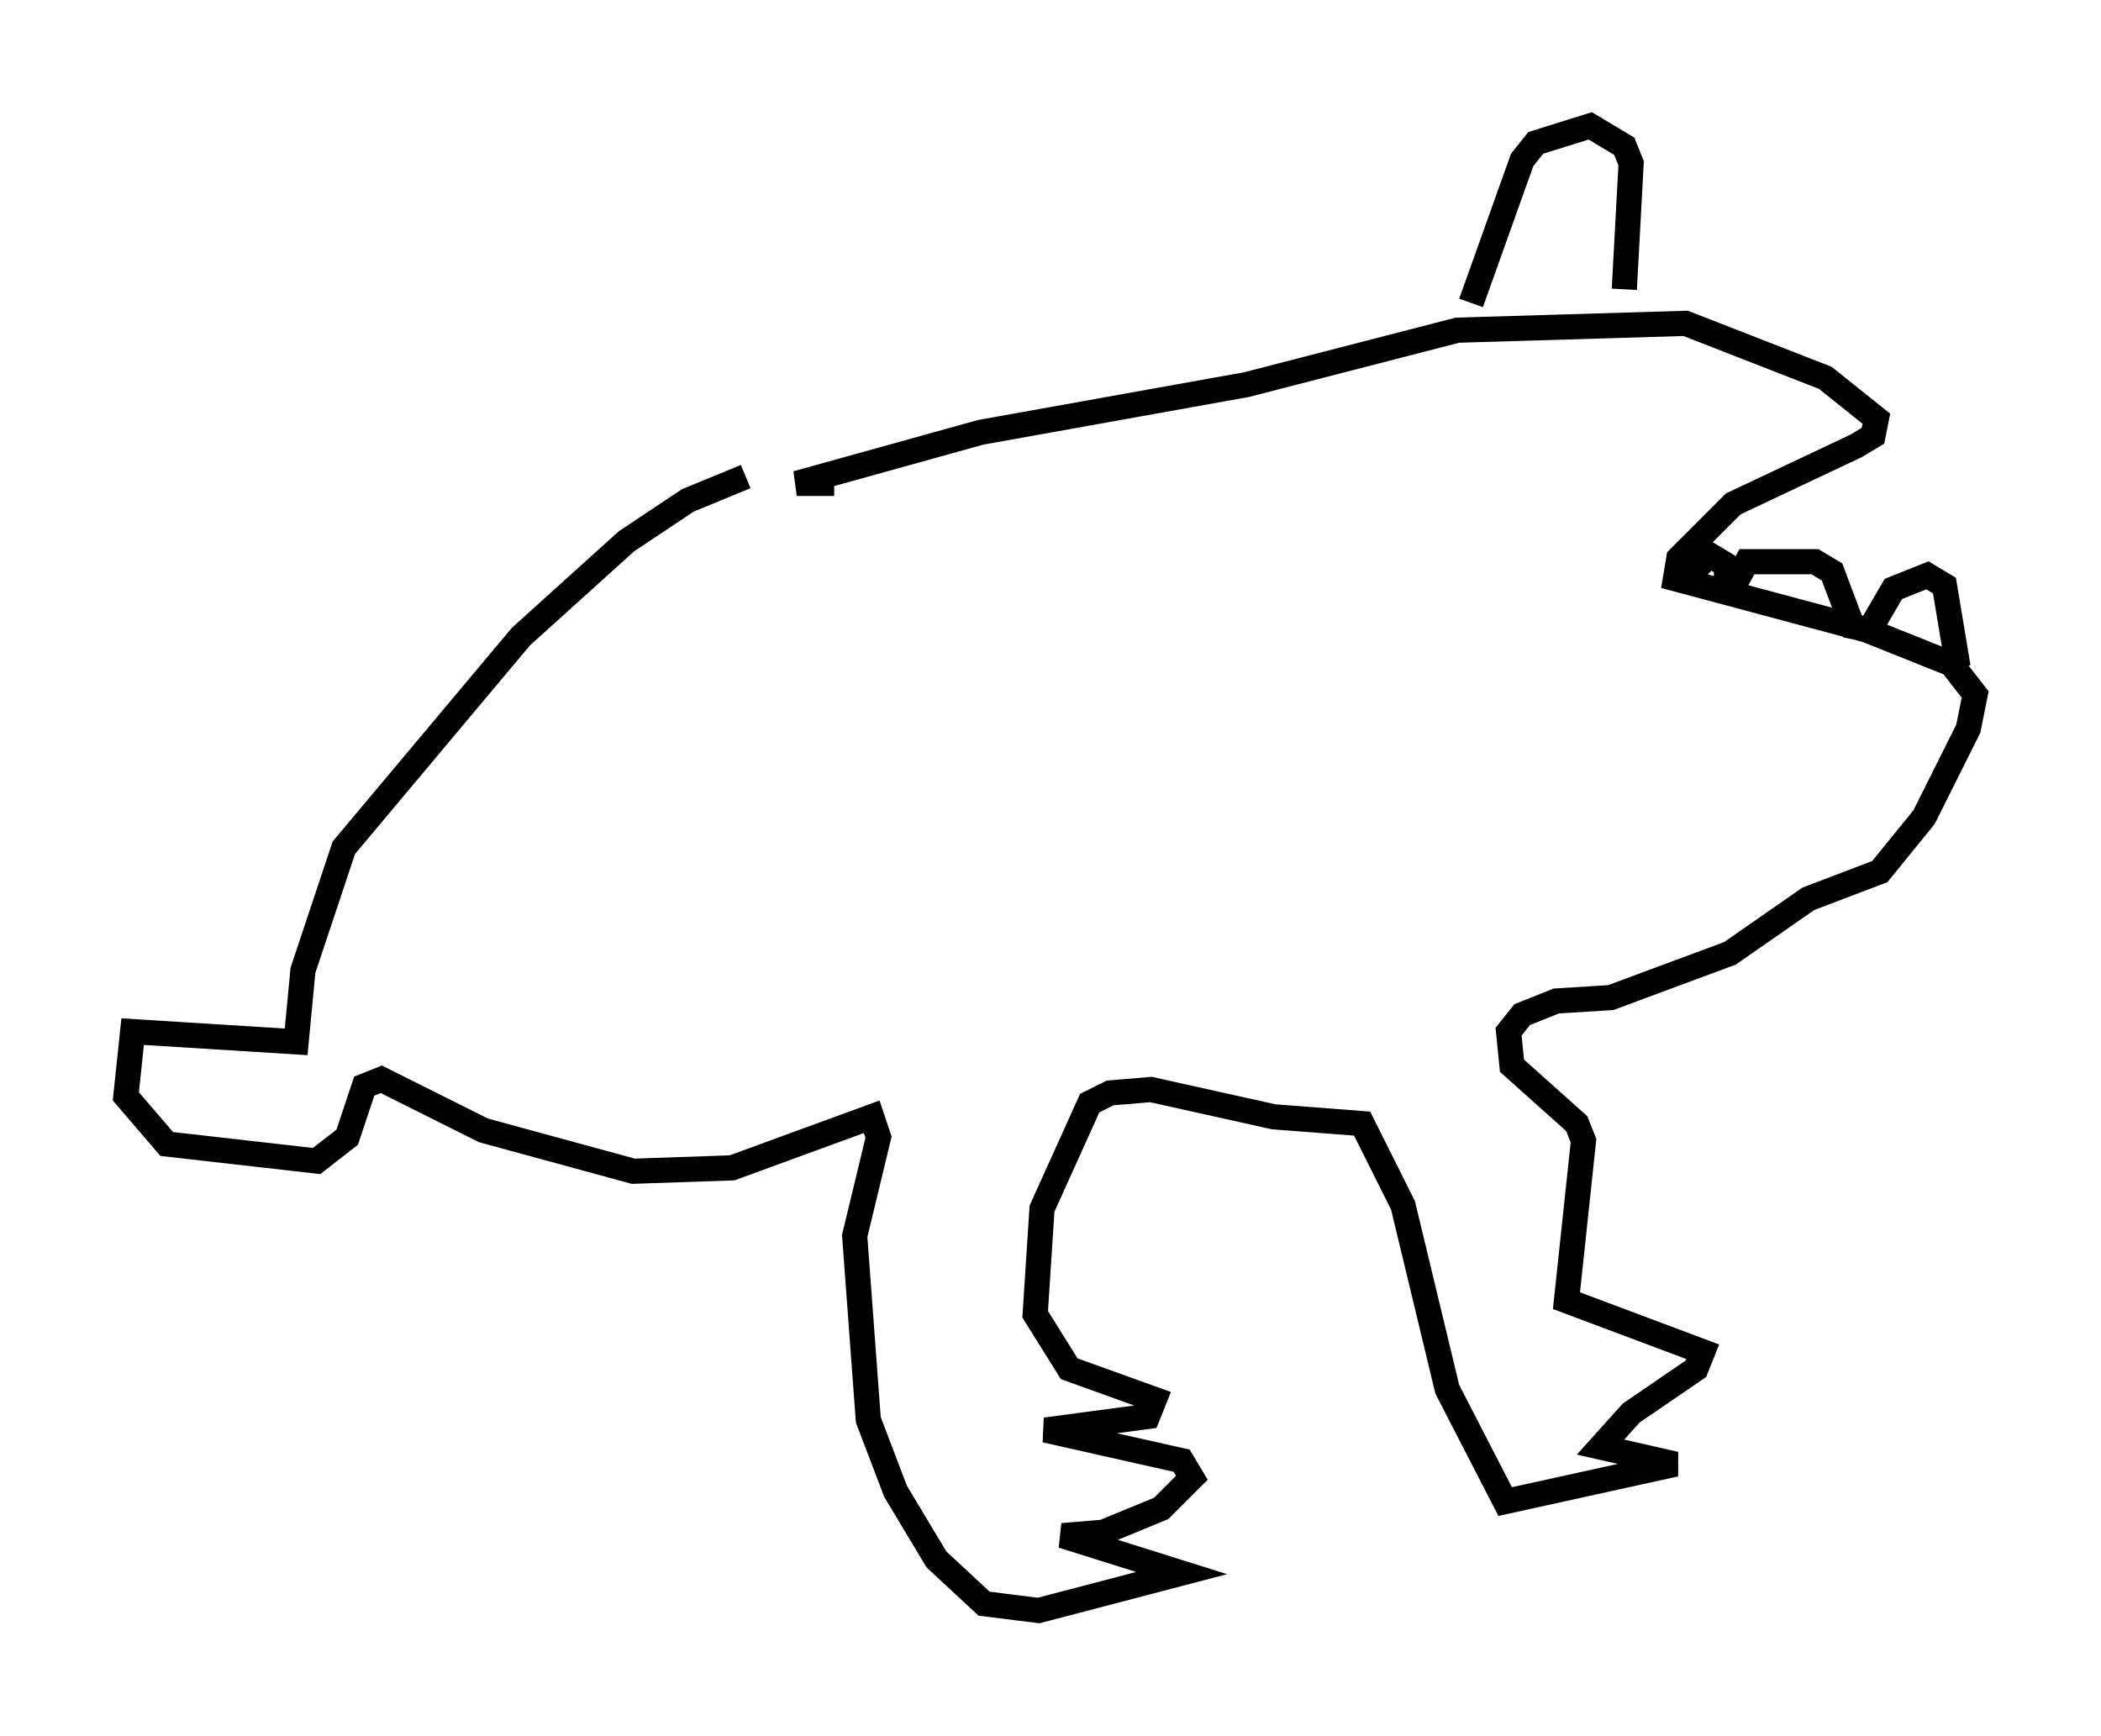 <?xml version="1.0" encoding="utf-8" ?>
<svg baseProfile="full" height="68.998" version="1.1" width="83.477" xmlns="http://www.w3.org/2000/svg" xmlns:ev="http://www.w3.org/2001/xml-events" xmlns:xlink="http://www.w3.org/1999/xlink"><defs /><rect fill="white" height="68.998" width="83.477" x="0" y="0" /><path d="M31.928, 18.667 m-2.3, 0.271 l-2.3, 0.947 -2.436, 1.624 l-4.195, 3.789 -7.036, 8.39 l-1.624, 4.871 -0.271, 2.842 l-6.495, -0.406 -0.271, 2.571 l1.624, 1.894 5.954, 0.677 l1.218, -0.947 0.677, -2.03 l0.677, -0.271 4.059, 2.03 l5.954, 1.624 3.924, -0.135 l5.548, -2.03 0.271, 0.812 l-0.947, 3.924 0.541, 7.307 l1.083, 2.842 1.624, 2.706 l1.894, 1.759 2.165, 0.271 l5.683, -1.488 -4.736, -1.488 l1.624, -0.135 2.3, -0.947 l1.218, -1.218 -0.406, -0.677 l-5.413, -1.218 4.059, -0.541 l0.271, -0.677 -3.383, -1.218 l-1.353, -2.165 0.271, -4.195 l1.894, -4.195 0.812, -0.406 l1.624, -0.135 4.871, 1.083 l3.518, 0.271 1.624, 3.248 l1.759, 7.307 2.3, 4.465 l6.766, -1.488 -2.977, -0.677 l1.218, -1.353 2.571, -1.759 l0.271, -0.677 -5.413, -2.03 l0.677, -6.36 -0.271, -0.677 l-2.571, -2.3 -0.135, -1.353 l0.541, -0.677 1.353, -0.541 l2.165, -0.135 4.736, -1.759 l3.112, -2.165 2.842, -1.083 l1.759, -2.165 1.759, -3.518 l0.271, -1.353 -0.947, -1.218 l-3.383, -1.353 -7.578, -2.03 l0.135, -0.812 2.165, -2.165 l4.871, -2.3 0.677, -0.406 l0.135, -0.677 -2.03, -1.624 l-5.548, -2.165 -9.066, 0.271 l-8.39, 2.165 -10.555, 1.894 l-7.307, 2.03 1.488, 0.0 m25.304, -7.172 l2.03, -5.683 0.541, -0.677 l2.165, -0.677 1.353, 0.812 l0.271, 0.677 -0.271, 5.007 m13.261, 15.02 l-0.541, -3.248 -0.677, -0.406 l-1.353, 0.541 -0.947, 1.624 l-0.677, -0.135 -0.812, -2.165 l-0.677, -0.406 -2.706, 0.0 l-0.812, 1.488 0.0, -1.353 l-0.677, -0.406 -0.947, 0.947 " fill="none" stroke="black" stroke-width="1" /></svg>